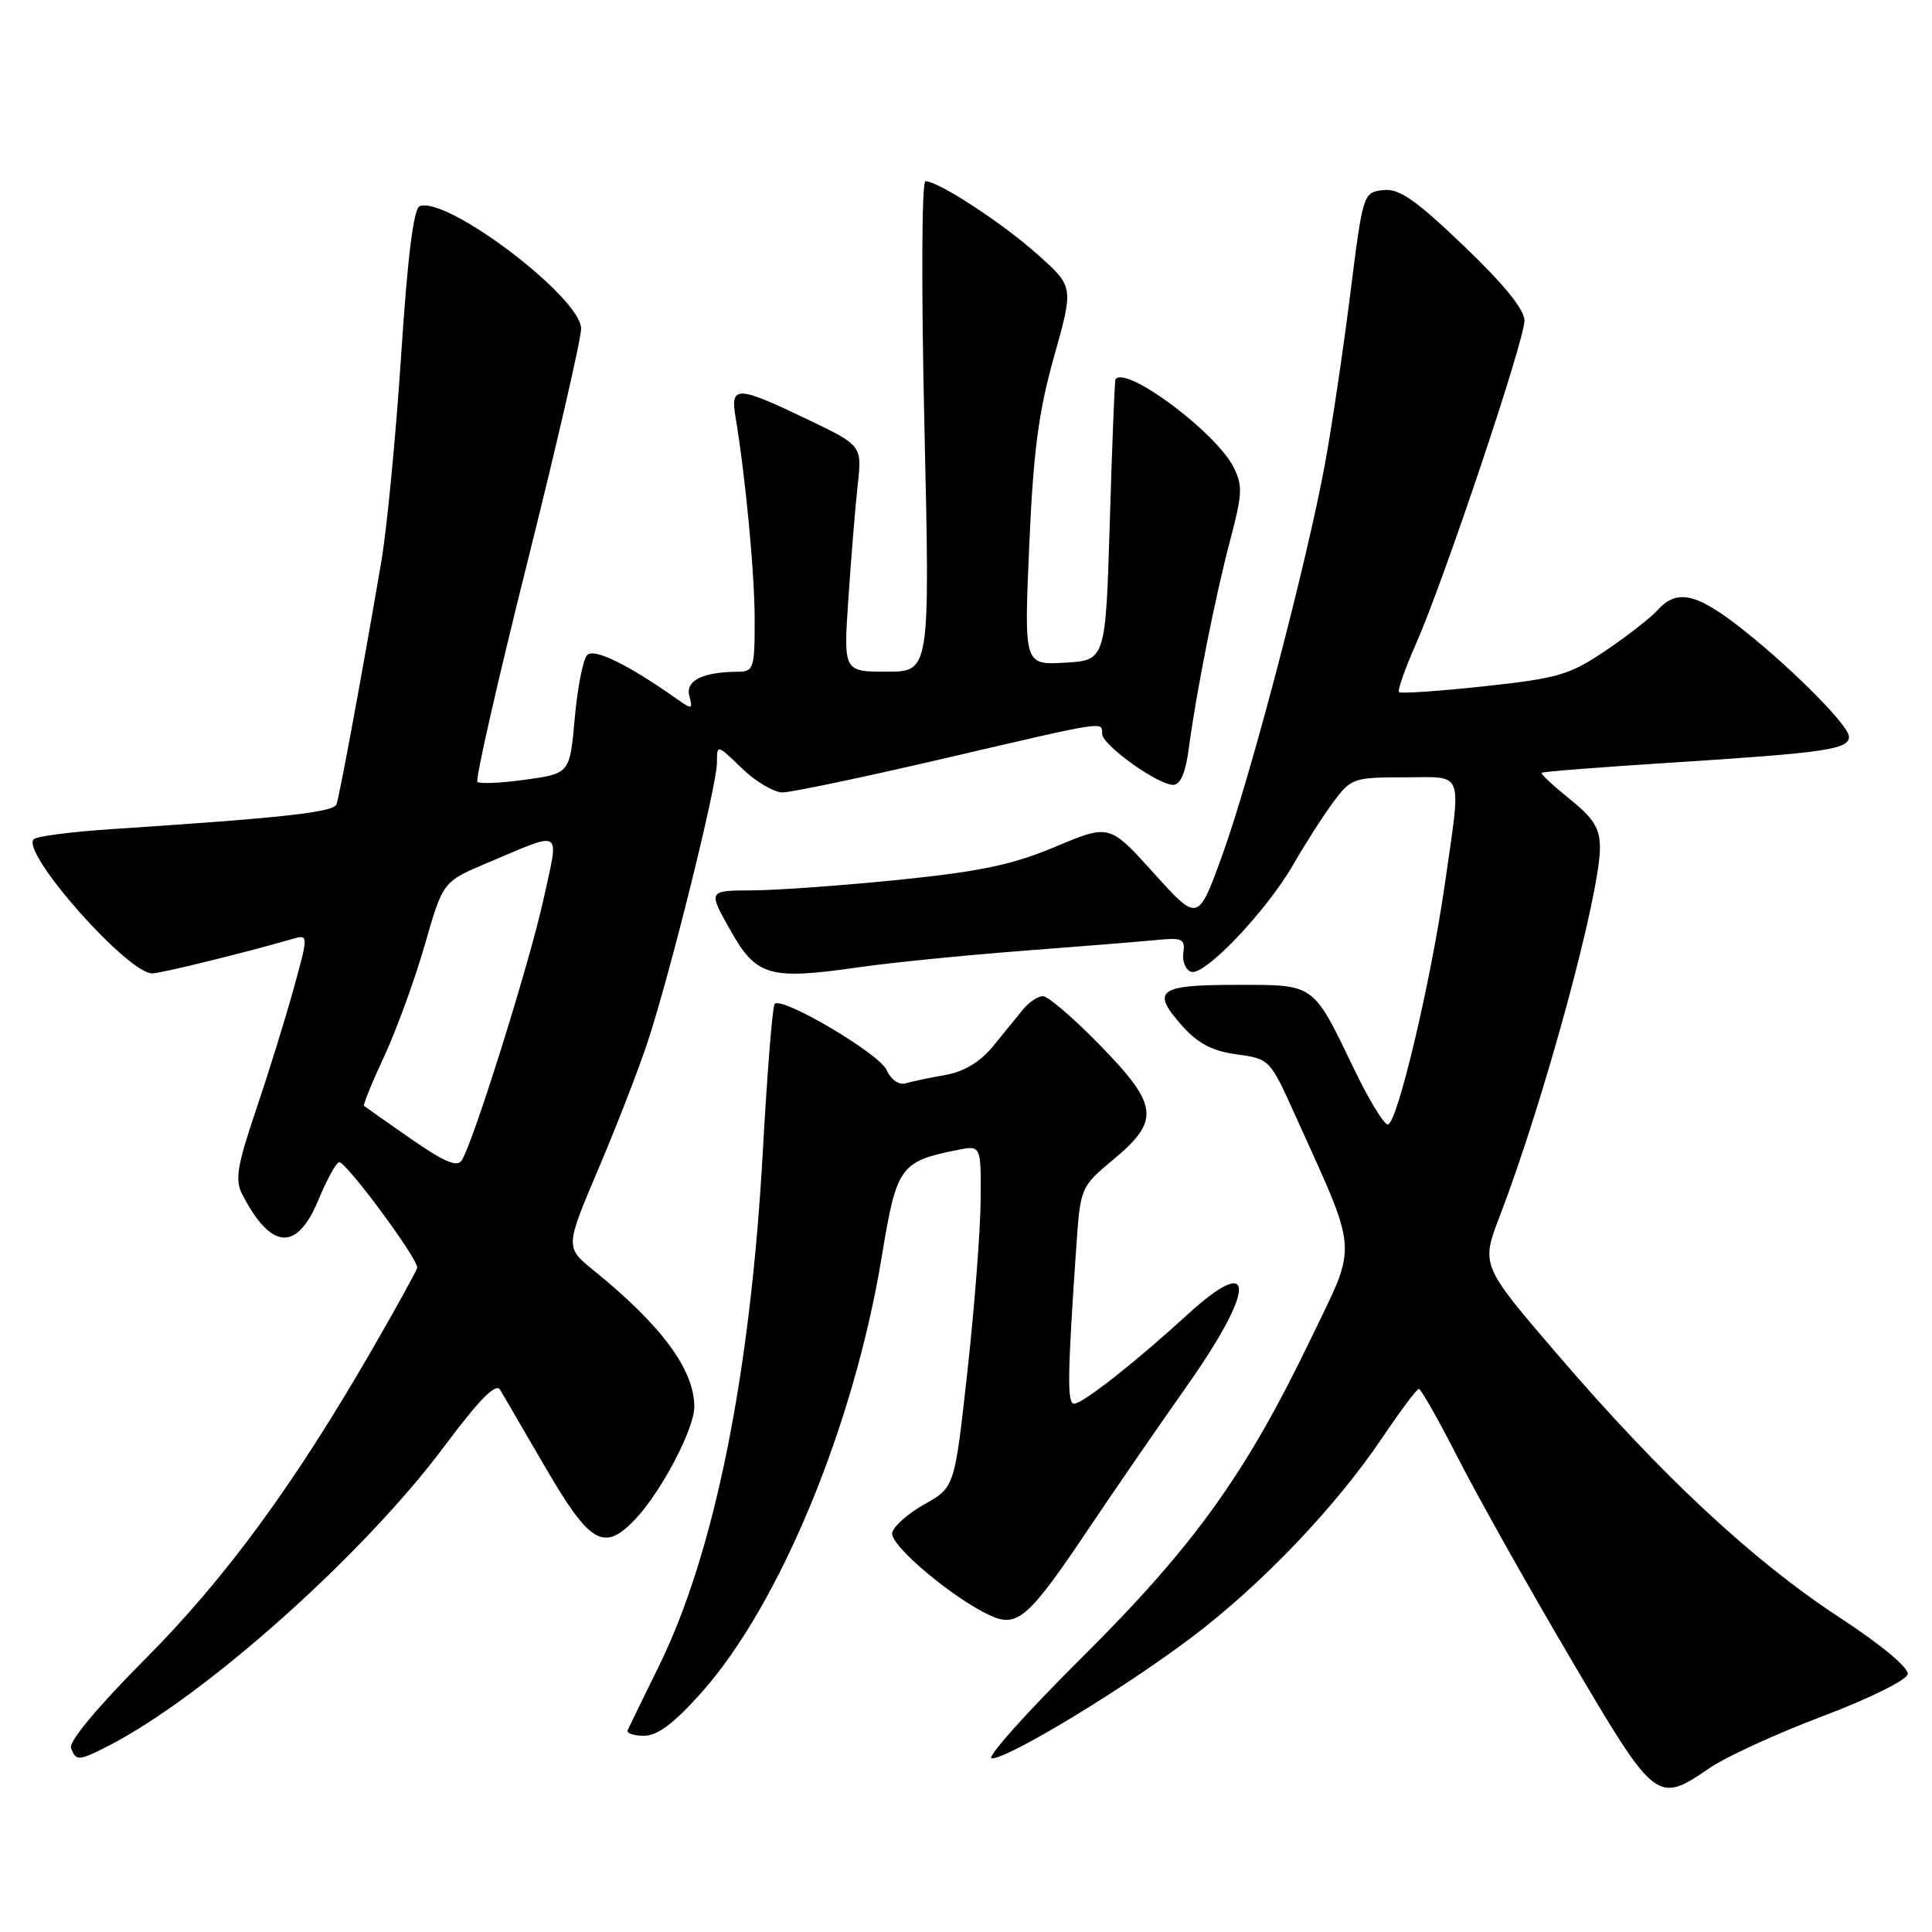 <?xml version="1.0" encoding="UTF-8" standalone="no"?>
<!DOCTYPE svg PUBLIC "-//W3C//DTD SVG 1.1//EN" "http://www.w3.org/Graphics/SVG/1.1/DTD/svg11.dtd" >
<svg xmlns="http://www.w3.org/2000/svg" xmlns:xlink="http://www.w3.org/1999/xlink" version="1.1" viewBox="0 0 256 256">
 <g >
 <path fill="currentColor"
d=" M 226.52 234.28 C 228.71 232.78 235.45 229.69 241.50 227.41 C 247.62 225.10 252.63 222.63 252.78 221.84 C 252.95 220.99 249.26 217.93 243.64 214.25 C 232.21 206.76 220.13 195.50 206.46 179.57 C 196.22 167.65 196.22 167.65 198.75 161.07 C 204.56 145.95 212.00 118.57 212.00 112.32 C 212.00 109.76 211.18 108.43 208.00 105.88 C 205.80 104.11 204.12 102.55 204.27 102.40 C 204.42 102.25 212.18 101.64 221.52 101.05 C 241.96 99.74 245.00 99.30 245.00 97.61 C 245.00 96.06 236.40 87.53 229.81 82.55 C 224.54 78.56 222.08 78.15 219.64 80.84 C 218.73 81.86 215.62 84.28 212.74 86.22 C 208.01 89.42 206.45 89.88 196.64 90.94 C 190.67 91.58 185.60 91.93 185.38 91.71 C 185.16 91.49 186.15 88.65 187.59 85.40 C 191.28 77.07 202.00 45.15 202.00 42.48 C 202.00 41.01 199.28 37.67 193.95 32.57 C 187.46 26.37 185.38 24.94 183.25 25.19 C 180.63 25.50 180.59 25.64 178.91 39.00 C 177.98 46.42 176.47 56.55 175.56 61.50 C 173.14 74.62 165.66 103.12 161.95 113.34 C 158.74 122.19 158.74 122.19 152.88 115.69 C 147.01 109.19 147.01 109.19 139.86 112.19 C 134.19 114.58 129.89 115.48 119.11 116.58 C 111.62 117.34 102.87 117.97 99.65 117.98 C 93.81 118.00 93.81 118.00 96.77 123.25 C 100.23 129.40 101.92 129.88 114.00 128.14 C 118.12 127.55 127.80 126.58 135.50 125.99 C 143.20 125.40 151.21 124.76 153.30 124.55 C 156.66 124.22 157.06 124.41 156.80 126.25 C 156.63 127.38 157.10 128.52 157.83 128.77 C 159.60 129.37 167.81 120.74 171.40 114.50 C 172.98 111.75 175.36 108.04 176.69 106.25 C 179.01 103.13 179.37 103.00 186.05 103.00 C 194.13 103.00 193.64 101.74 191.48 116.94 C 189.62 130.02 185.13 149.00 183.89 149.00 C 183.38 149.00 181.39 145.74 179.47 141.75 C 173.89 130.18 174.34 130.50 163.80 130.50 C 153.41 130.50 152.46 131.24 156.69 135.98 C 158.75 138.28 160.67 139.28 163.87 139.71 C 168.18 140.29 168.30 140.41 171.45 147.40 C 180.11 166.57 179.94 164.41 173.76 177.26 C 165.07 195.33 158.25 204.83 143.24 219.75 C 135.90 227.04 130.59 233.00 131.42 233.00 C 133.65 233.00 148.71 223.88 157.87 216.98 C 167.11 210.01 176.95 199.72 183.15 190.52 C 185.54 186.97 187.72 184.05 188.00 184.04 C 188.28 184.02 190.62 188.17 193.22 193.25 C 195.82 198.34 202.51 210.26 208.10 219.75 C 219.39 238.93 219.54 239.05 226.52 234.28 Z  M 14.30 231.37 C 27.00 224.88 48.06 206.12 58.85 191.68 C 63.55 185.39 65.71 183.20 66.27 184.15 C 66.70 184.89 69.42 189.55 72.30 194.50 C 78.20 204.63 80.04 205.67 84.19 201.29 C 87.62 197.66 92.00 189.33 92.00 186.42 C 92.00 181.50 87.68 175.64 78.69 168.36 C 74.88 165.27 74.88 165.27 79.29 154.89 C 81.72 149.17 84.67 141.57 85.84 138.00 C 88.84 128.87 95.00 104.03 95.00 101.07 C 95.00 98.61 95.00 98.61 98.30 101.80 C 100.11 103.56 102.54 105.00 103.69 105.00 C 104.84 105.00 114.48 102.98 125.11 100.50 C 146.92 95.42 145.99 95.57 146.04 97.25 C 146.08 98.74 153.42 104.00 155.45 104.00 C 156.40 104.00 157.09 102.40 157.51 99.25 C 158.50 91.76 161.01 79.13 163.01 71.55 C 164.63 65.43 164.68 64.28 163.43 61.86 C 161.01 57.19 149.22 48.42 147.81 50.25 C 147.70 50.39 147.36 58.83 147.06 69.00 C 146.50 87.50 146.50 87.50 141.10 87.81 C 135.69 88.12 135.69 88.12 136.38 72.31 C 136.92 59.81 137.61 54.56 139.67 47.25 C 142.27 37.99 142.27 37.99 137.52 33.75 C 132.88 29.59 124.36 24.02 122.63 24.01 C 122.13 24.00 122.07 38.08 122.49 56.50 C 123.23 89.00 123.23 89.00 117.50 89.00 C 111.76 89.00 111.76 89.00 112.42 79.25 C 112.78 73.89 113.33 67.14 113.65 64.27 C 114.23 59.03 114.23 59.03 106.89 55.52 C 97.65 51.09 96.75 51.06 97.46 55.25 C 98.79 63.22 100.00 76.01 100.00 82.22 C 100.00 88.58 99.86 89.00 97.75 89.01 C 93.10 89.04 90.81 90.18 91.34 92.21 C 91.82 94.01 91.70 94.04 89.68 92.61 C 83.26 88.08 78.74 85.86 77.81 86.79 C 77.26 87.34 76.52 91.10 76.16 95.14 C 75.50 102.49 75.50 102.49 69.64 103.31 C 66.42 103.76 63.55 103.89 63.26 103.60 C 62.97 103.30 65.94 90.23 69.87 74.55 C 73.79 58.86 77.00 44.91 77.00 43.55 C 77.00 39.43 59.21 25.94 55.61 27.32 C 54.80 27.63 54.00 34.07 53.15 47.14 C 52.45 57.79 51.27 70.10 50.51 74.50 C 47.99 89.24 44.99 105.49 44.58 106.59 C 44.20 107.63 37.39 108.38 14.83 109.86 C 9.51 110.21 4.85 110.81 4.47 111.20 C 2.72 112.95 16.92 129.02 20.19 128.98 C 21.34 128.97 32.48 126.23 38.70 124.43 C 40.90 123.79 40.90 123.79 38.87 131.15 C 37.75 135.19 35.50 142.43 33.87 147.24 C 31.42 154.48 31.12 156.36 32.09 158.24 C 35.91 165.63 39.33 165.89 42.19 159.00 C 43.33 156.25 44.57 154.00 44.95 154.00 C 45.94 154.00 55.54 167.01 55.28 168.00 C 55.16 168.46 52.51 173.26 49.39 178.67 C 39.03 196.65 29.88 209.15 19.20 219.87 C 12.95 226.15 9.09 230.78 9.41 231.62 C 10.08 233.37 10.41 233.35 14.30 231.37 Z  M 92.96 224.26 C 103.32 212.63 113.18 188.79 116.84 166.50 C 118.81 154.53 119.26 153.90 126.89 152.37 C 130.00 151.75 130.00 151.75 129.94 159.12 C 129.90 163.18 129.11 173.38 128.18 181.79 C 126.49 197.08 126.49 197.08 122.50 199.32 C 120.31 200.55 118.38 202.26 118.22 203.12 C 117.90 204.76 126.34 211.85 131.25 214.08 C 134.83 215.70 136.34 214.36 144.29 202.50 C 147.61 197.55 153.40 189.14 157.16 183.81 C 166.49 170.60 166.51 165.79 157.21 174.31 C 150.45 180.50 143.45 186.00 142.33 186.00 C 141.39 186.00 141.44 182.25 142.60 165.40 C 143.16 157.29 143.16 157.29 147.58 153.60 C 153.75 148.44 153.51 146.44 145.71 138.45 C 142.25 134.90 138.87 132.00 138.20 132.00 C 137.53 132.00 136.34 132.79 135.56 133.75 C 134.78 134.71 132.99 136.91 131.58 138.64 C 129.87 140.72 127.75 142.00 125.26 142.44 C 123.19 142.81 120.82 143.30 119.98 143.55 C 119.11 143.80 118.05 143.06 117.48 141.78 C 116.51 139.61 103.65 132.01 102.65 133.02 C 102.36 133.31 101.66 142.08 101.08 152.52 C 99.44 182.18 94.65 205.89 87.25 220.89 C 85.19 225.08 83.35 228.84 83.17 229.25 C 82.98 229.66 83.96 230.00 85.34 230.00 C 87.12 230.00 89.31 228.36 92.96 224.26 Z  M 54.43 150.89 C 51.17 148.62 48.38 146.66 48.23 146.53 C 48.09 146.40 49.30 143.42 50.94 139.90 C 52.57 136.38 54.98 129.75 56.30 125.16 C 58.69 116.82 58.69 116.82 64.59 114.33 C 74.76 110.05 74.10 109.62 72.02 119.15 C 70.19 127.52 62.71 151.39 61.18 153.76 C 60.58 154.70 58.84 153.96 54.43 150.89 Z "/>
</g>
</svg>